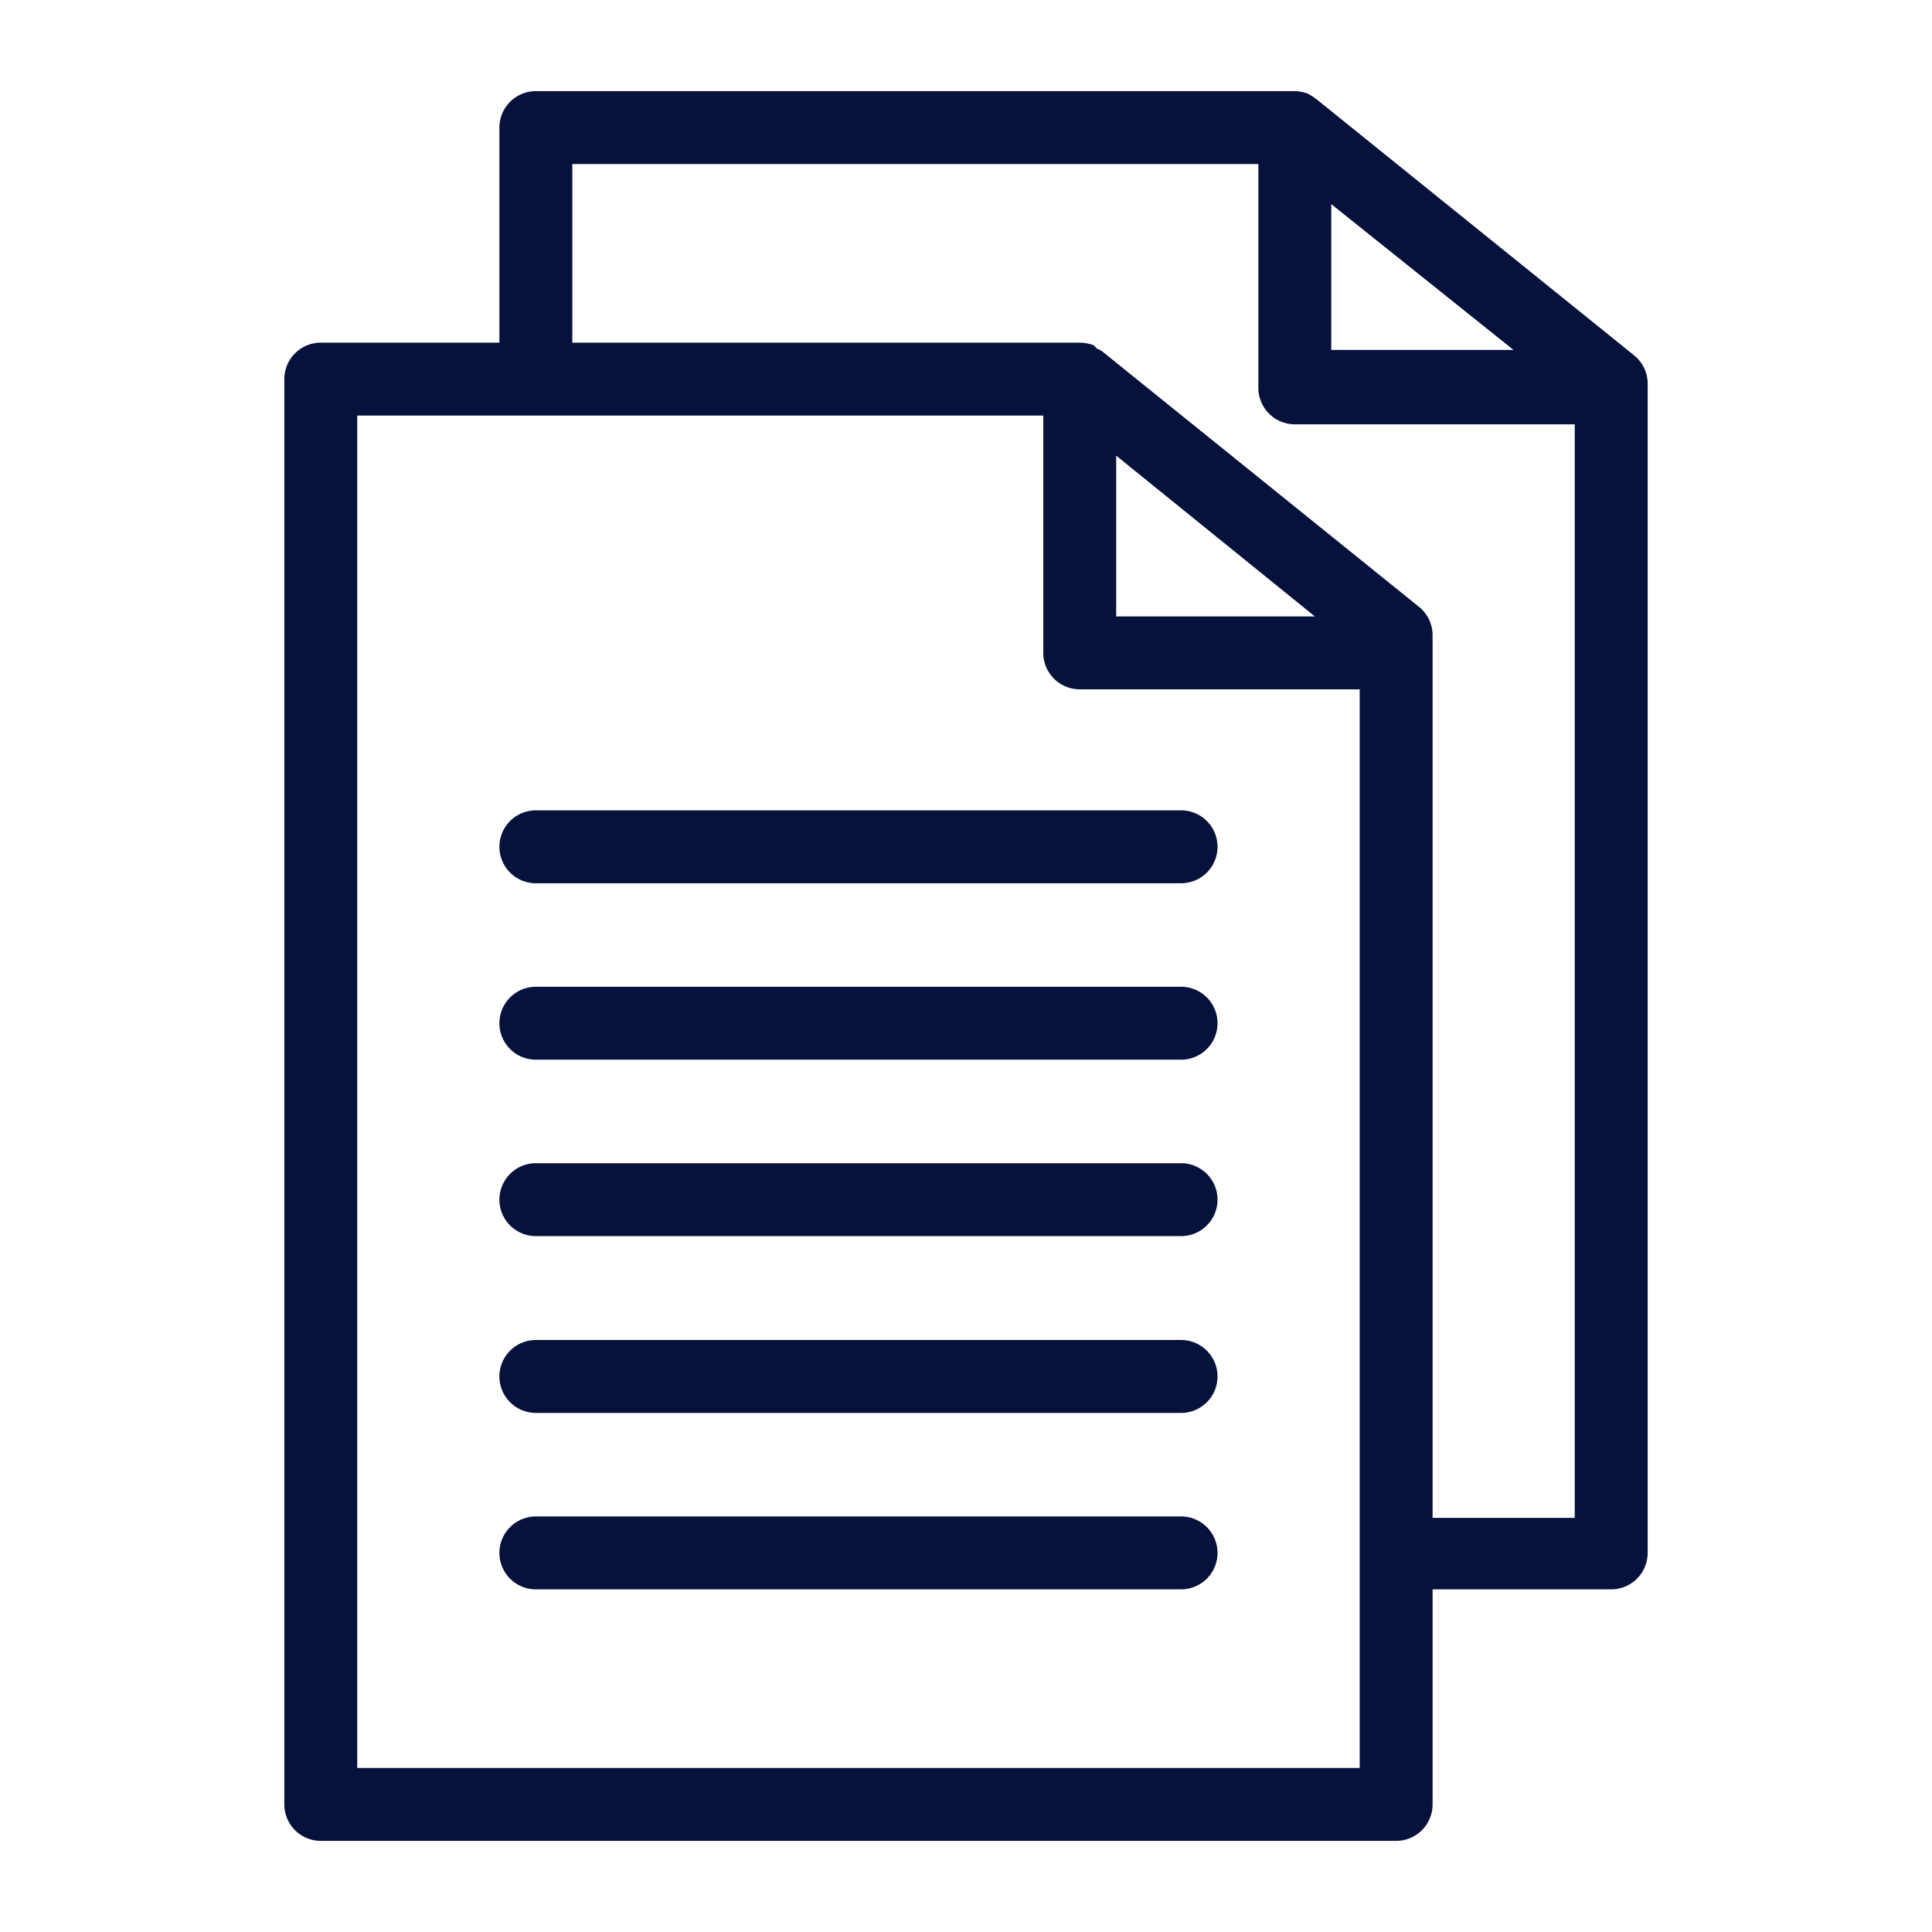 <svg id="SvgjsSvg1012" width="288" height="288" xmlns="http://www.w3.org/2000/svg" version="1.1" xmlns:xlink="http://www.w3.org/1999/xlink" xmlnsSvgjs="http://svgjs.com/svgjs"><defs id="SvgjsDefs1013"></defs><g id="SvgjsG1014"><svg xmlns="http://www.w3.org/2000/svg" data-name="Layer 1" viewBox="0 0 53 53" width="288" height="288"><path d="M8.8,50.5H38.3a1,1,0,0,0,1-1V43.6h4.9a1,1,0,0,0,1-1V10.53a1,1,0,0,0-.37-.78l-8.68-7L36,2.64l-.12-.07a1.1,1.1,0,0,0-.36-.07H14.7a1,1,0,0,0-1,1V9.4H8.8a1,1,0,0,0-1,1V49.5A1,1,0,0,0,8.8,50.5Zm21.82-38,5.45,4.41H30.62Zm5.9-6.9,5,4h-5ZM15.7,4.5H34.52v6.14a1,1,0,0,0,1,1H43.2v30H39.3V17.43a1,1,0,0,0-.37-.78l-8.68-7a.44.44,0,0,0-.15-.08L30,9.47a1.16,1.16,0,0,0-.37-.07H15.7ZM9.8,11.4H28.62v6.51a1,1,0,0,0,1,1H37.3V48.5H9.8Z" fill="#06113c" class="color000 svgShape"></path><path d="M32.4 22.23H14.7a1 1 0 0 0 0 2H32.4a1 1 0 0 0 0-2zM32.4 27.07H14.7a1 1 0 1 0 0 2H32.4a1 1 0 0 0 0-2zM32.4 31.91H14.7a1 1 0 0 0 0 2H32.4a1 1 0 1 0 0-2zM32.4 36.76H14.7a1 1 0 1 0 0 2H32.4a1 1 0 0 0 0-2zM32.4 41.6H14.7a1 1 0 1 0 0 2H32.4a1 1 0 0 0 0-2z" fill="#06113c" class="color000 svgShape"></path></svg></g></svg>